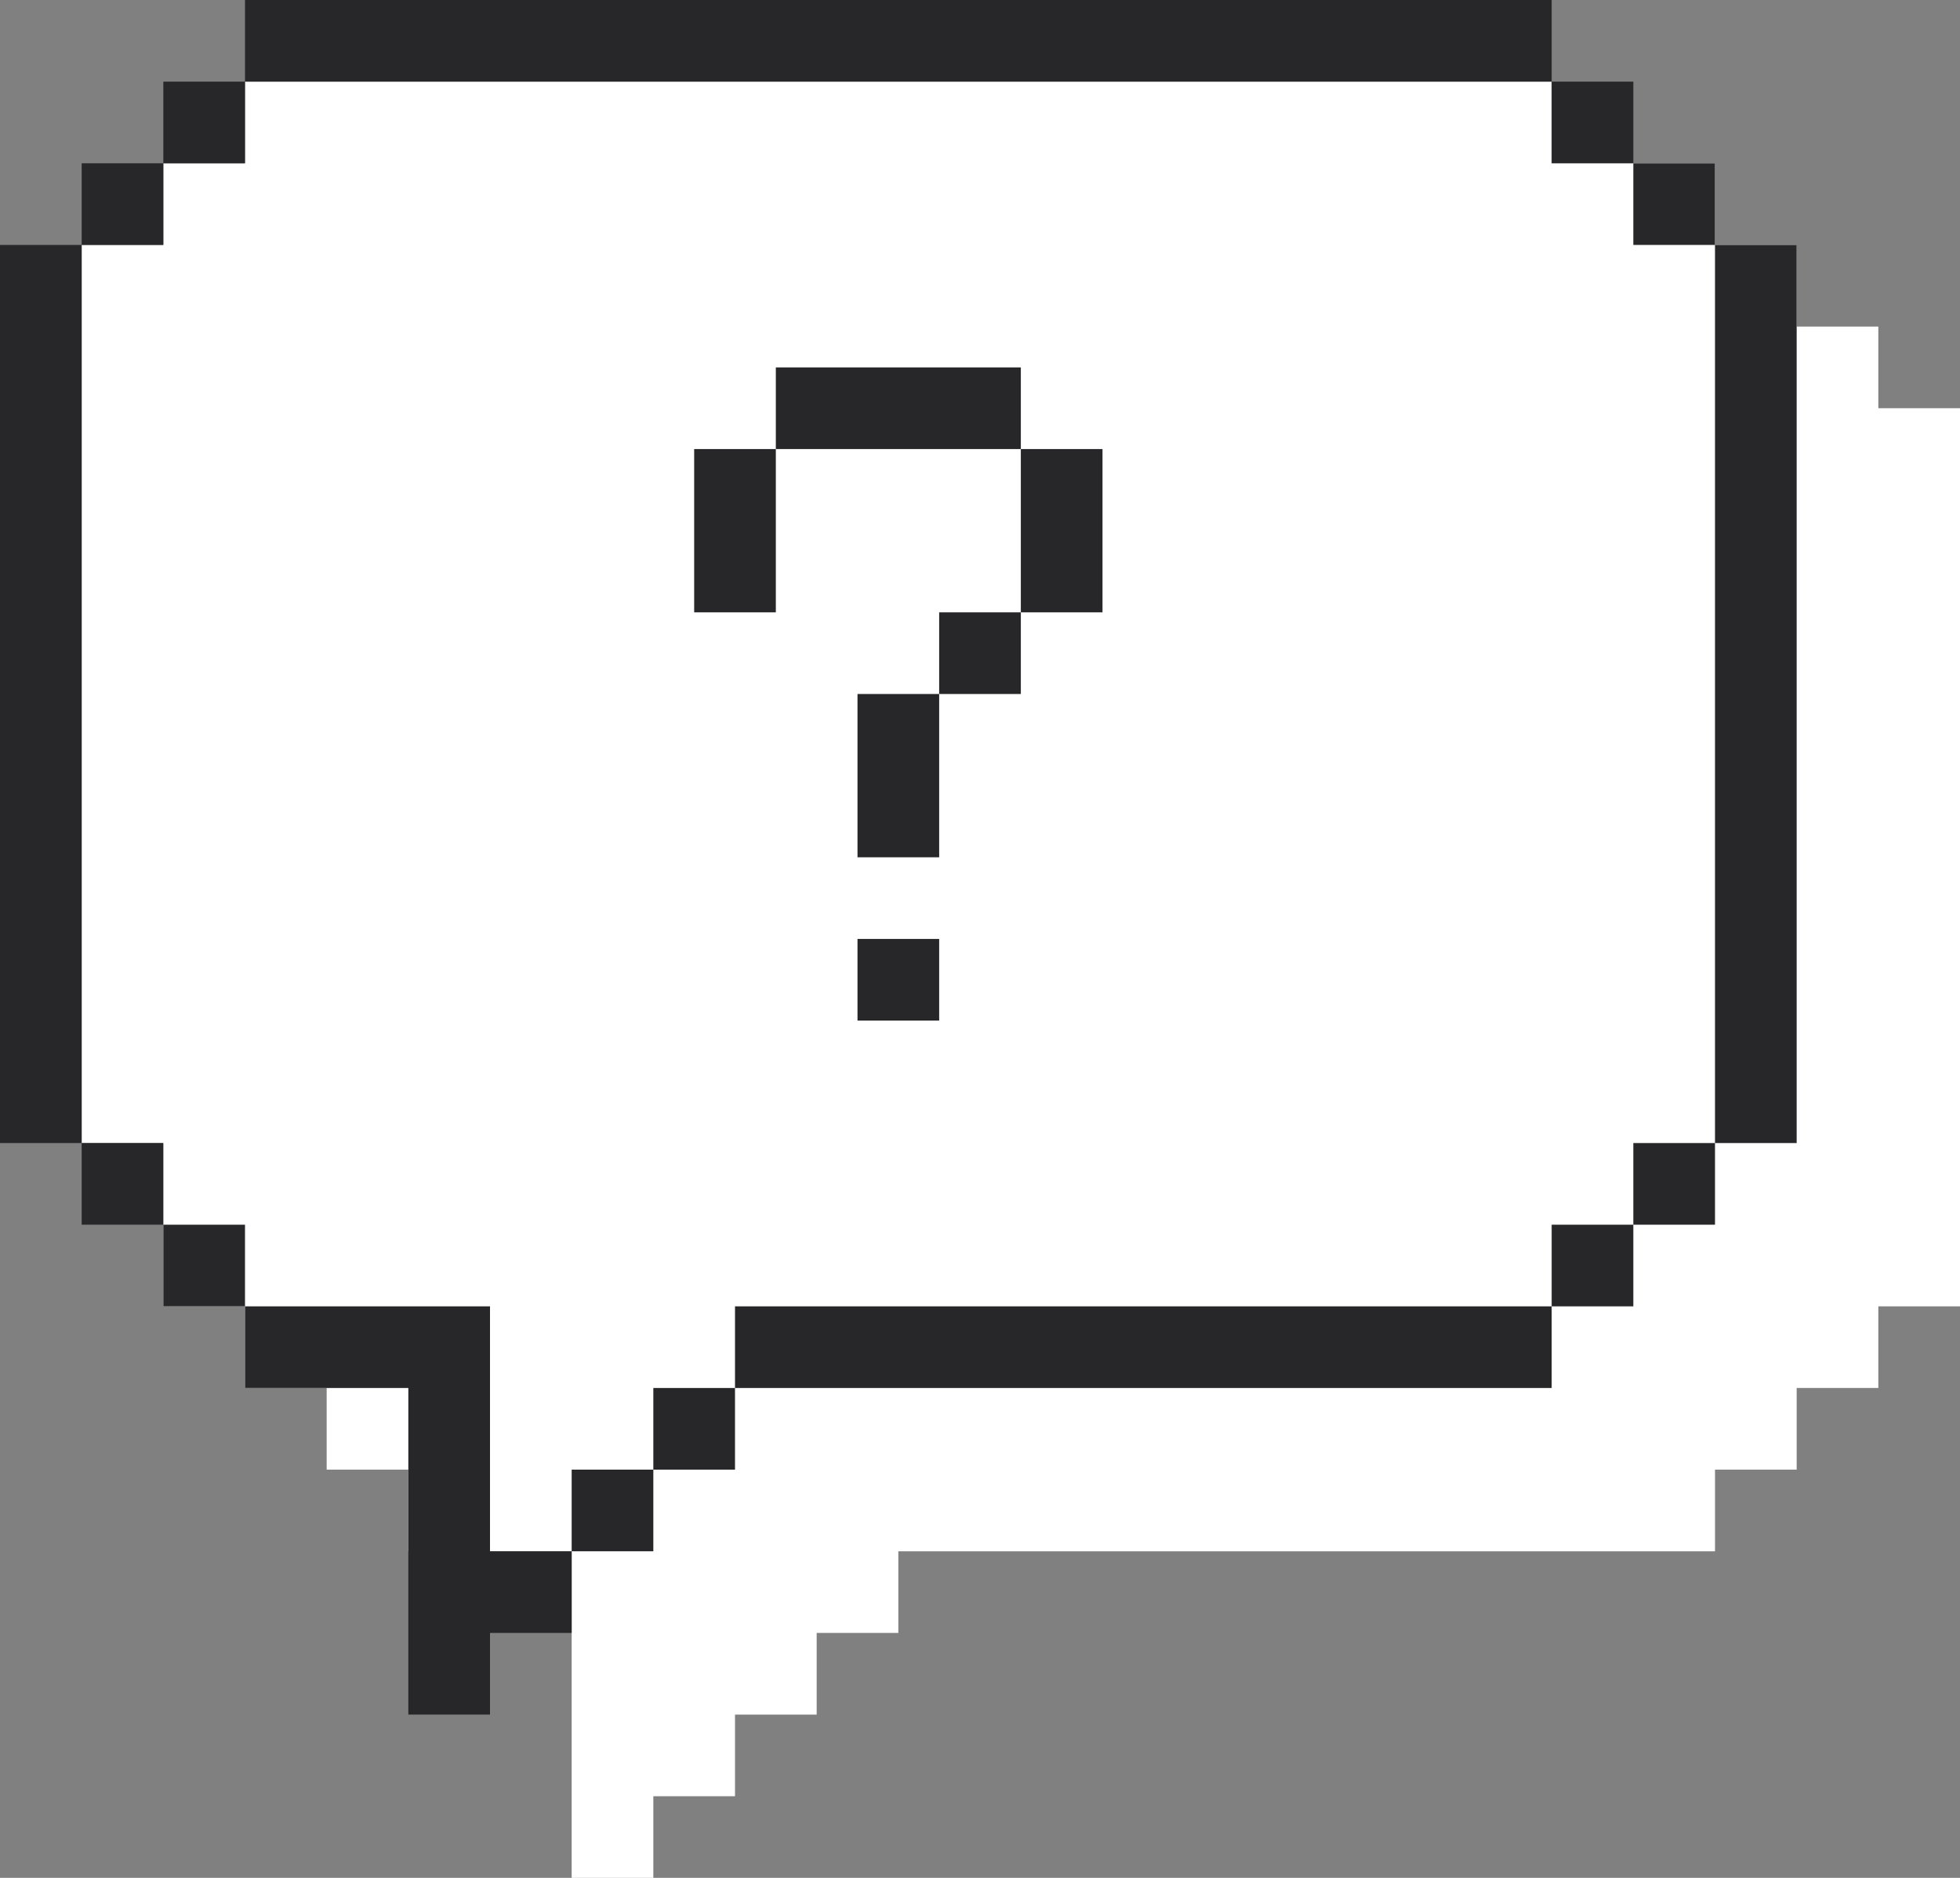 <?xml version="1.0" encoding="UTF-8"?>
<svg width="48px" height="46px" viewBox="0 0 48 46" version="1.1" xmlns="http://www.w3.org/2000/svg" xmlns:xlink="http://www.w3.org/1999/xlink">
    <rect x="0" y="0" width="48" height="46" fill="#808080" stroke="none"/>
    <g id="Site" stroke="none" stroke-width="1" fill="none" fill-rule="evenodd">
        <g id="Artboard" transform="translate(-1105, -299)">
            <g id="slack" transform="translate(1105, 299)">
                <path d="M46,8 L46,10 L48,10 L48,32 L46,32 L46,34 L44,34 L44,36 L42,36 L42,38 L22,38 L22,40 L20,40 L20,42 L18,42 L18,44 L16,44 L16,46 L14,46 L14,38 L10,38 L10,36 L8,36 L8,34 L6,34 L6,32 L4,32 L4,10 L6,10 L6,8 L8,8 L8,6 L10,6 L10,4 L42,4 L42,6 L44,6 L44,8 L46,8 Z" class="back" fill="#FFFFFF"></path>
                <polygon class="middle" fill="#FFFFFF" points="4 4 6 4 6 2 38 2 38 4 40 4 40 6 42 6 42 28 40 28 40 30 38 30 38 32 18 32 18 34 16 34 16 36 14 36 14 38 12 38 12 32 6 32 6 30 4 30 4 28 2 28 2 6 4 6"></polygon>
                <path d="M12,32 L12,38 L14,38 L14,40 L12,40 L12,42 L10,42 L10,34 L6,34 L6,32 L12,32 Z M16,36 L16,38 L14,38 L14,36 L16,36 Z M18,34 L18,36 L16,36 L16,34 L18,34 Z M38,32 L38,34 L18,34 L18,32 L38,32 Z M40,30 L40,32 L38,32 L38,30 L40,30 Z M6,30 L6,32 L4,32 L4,30 L6,30 Z M42,28 L42,30 L40,30 L40,28 L42,28 Z M4,28 L4,30 L2,30 L2,28 L4,28 Z M44,6 L44,28 L42,28 L42,6 L44,6 Z M2,6 L2,28 L0,28 L0,6 L2,6 Z M23,23 L23,25 L21,25 L21,23 L23,23 Z M23,17 L23,21 L21,21 L21,17 L23,17 Z M25,15 L25,17 L23,17 L23,15 L25,15 Z M27,11 L27,15 L25,15 L25,11 L27,11 Z M19,11 L19,15 L17,15 L17,11 L19,11 Z M25,9 L25,11 L19,11 L19,9 L25,9 Z M42,4 L42,6 L40,6 L40,4 L42,4 Z M4,4 L4,6 L2,6 L2,4 L4,4 Z M40,2 L40,4 L38,4 L38,2 L40,2 Z M6,2 L6,4 L4,4 L4,2 L6,2 Z M38,0 L38,2 L6,2 L6,0 L38,0 Z" class="stroke" fill="#272729"></path>
            </g>
        </g>
    </g>
</svg>
